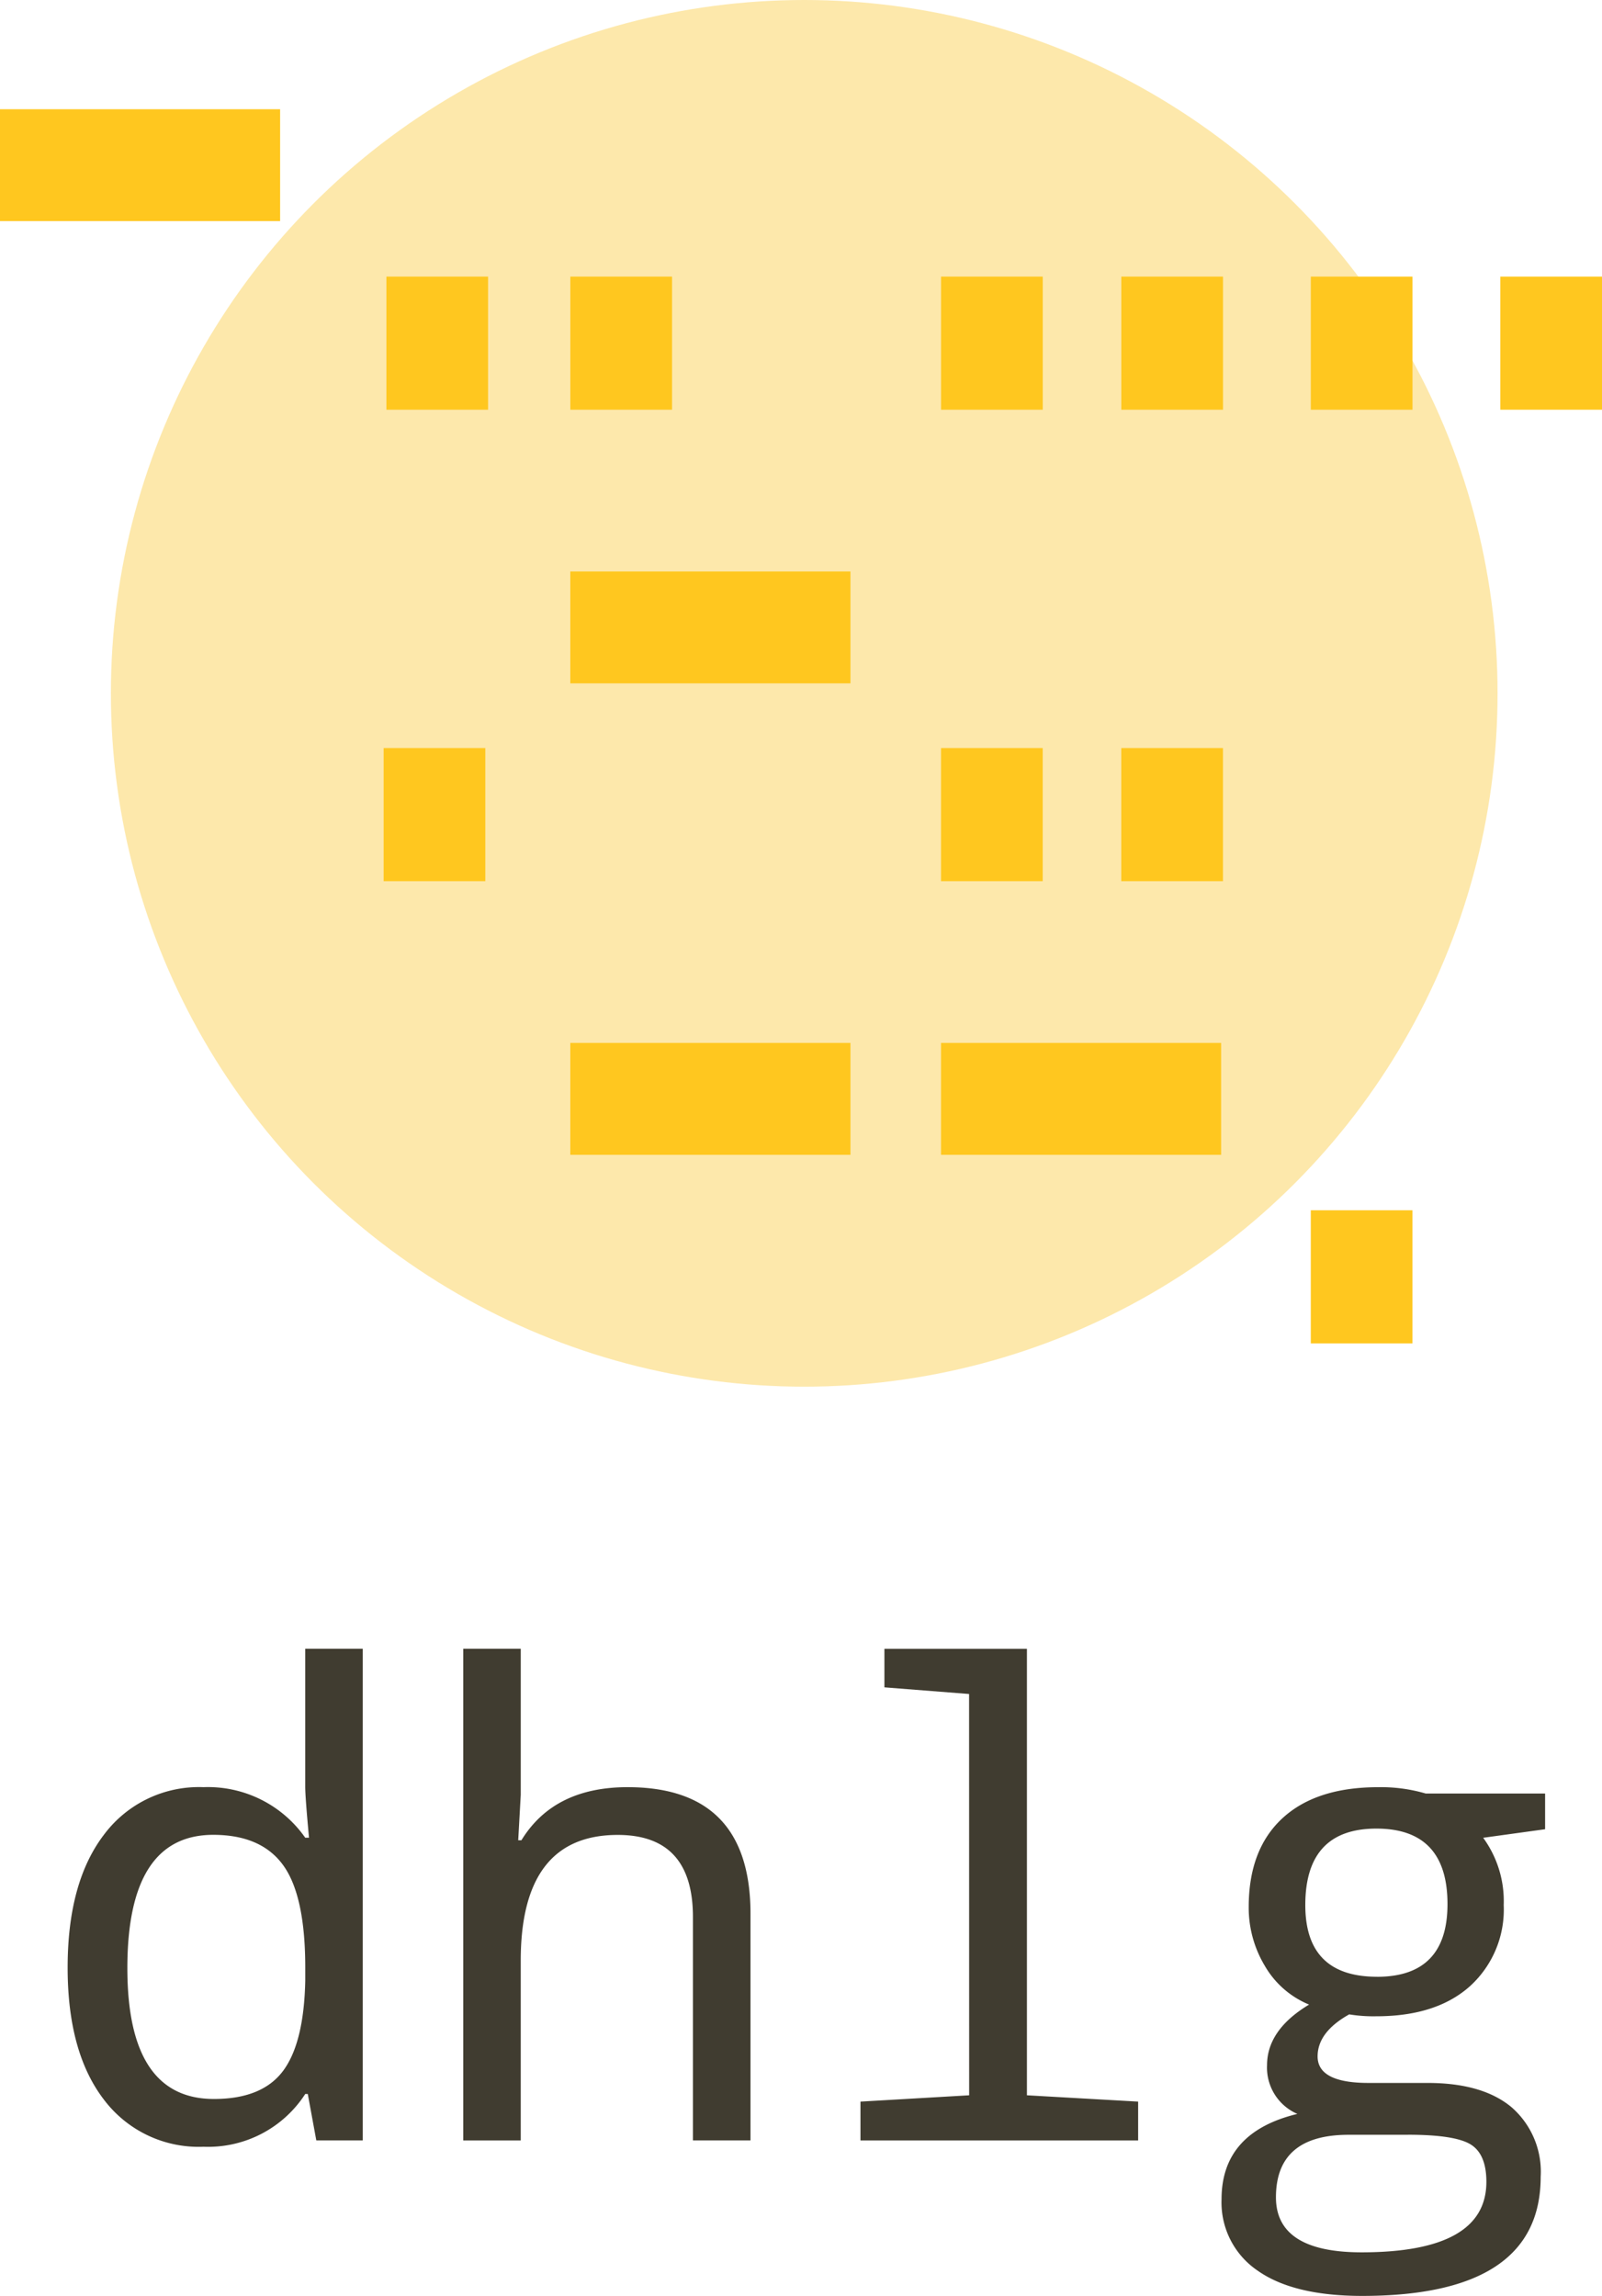 <svg xmlns="http://www.w3.org/2000/svg" viewBox="0 0 150 214.969"><defs><style>.cls-1{fill:#fde8ab;}.cls-2{fill:#403c30;}.cls-3{fill:#ffc71f;}</style></defs><title>dhlg_logotype_vertical</title><g id="base"><circle class="cls-1" cx="75.302" cy="64.919" r="64.919"/></g><g id="type"><path class="cls-2" d="M28.818,196.064h-.236a10.825,10.825,0,0,1-9.527,4.941,11.109,11.109,0,0,1-9.334-4.423q-3.389-4.422-3.388-12.353,0-7.988,3.4-12.44a11.089,11.089,0,0,1,9.319-4.452,11.112,11.112,0,0,1,9.527,4.733h.355q-.356-3.816-.355-4.793v-12.9h5.384v46.035H29.617Zm-.236-10.621v-1.214q0-6.714-2.057-9.57T19.972,171.8q-8.048,0-8.047,12.485,0,12.249,8.106,12.248,4.5,0,6.465-2.618T28.582,185.443Zm36.3,14.97V179.5q0-7.692-7.042-7.692-9.083,0-9.082,11.775v16.834H43.375V154.378h5.384v13.669l-.237,4.26h.3q3.046-4.971,9.941-4.97,11.508,0,11.508,11.863v21.213Zm25.857-41.8-7.928-.622v-3.609H96.154v41.805l10.414.591v3.639h-26v-3.639l10.177-.591Zm53.934,9.32v3.342l-5.8.8a10.069,10.069,0,0,1,1.924,6.3,9.686,9.686,0,0,1-3.151,7.589q-3.151,2.826-8.772,2.825a14.037,14.037,0,0,1-2.544-.178q-2.959,1.657-2.959,3.935,0,2.485,4.763,2.485h5.532q5.149,0,7.871,2.279a8.01,8.01,0,0,1,2.721,6.508q0,11.154-16.716,11.154-6.448,0-9.807-2.381a7.713,7.713,0,0,1-3.358-6.672q0-6.273,7.1-7.988a4.723,4.723,0,0,1-2.84-4.556q0-3.314,3.935-5.681a8.538,8.538,0,0,1-4.142-3.624,10.572,10.572,0,0,1-1.509-5.517q0-5.385,3.151-8.3t8.979-2.914a14.905,14.905,0,0,1,4.438.592Zm-12.84,31.952h-5.562q-6.8,0-6.8,5.857,0,5.148,8.017,5.149,11.687,0,11.686-6.6,0-2.6-1.479-3.506T131.834,199.881Zm-2.9-14.793q6.6,0,6.6-6.805,0-7.071-6.657-7.071t-6.657,7.16Q122.219,185.089,128.935,185.088Z"/></g><g id="morse"><path class="cls-3" d="M0,20.7V10.229H26.229V20.7ZM36.181,38.362V25.9H45.7V38.362Zm17.222,0V25.9h9.522V38.362Zm34.71,0V25.9h9.522V38.362Zm16.878,0V25.9h9.522V38.362Zm17.744,0V25.9h9.521V38.362Zm17.744,0V25.9H150V38.362ZM35.921,82.507V70.042h9.521V82.507ZM53.4,63.982V53.508H79.632V63.982Zm34.71,18.525V70.042h9.522V82.507Zm16.878,0V70.042h9.522V82.507ZM53.4,108.127V97.653H79.632v10.474Zm34.71,0V97.653h26.229v10.474Zm34.622,17.659V113.321h9.521v12.465Z"/></g></svg>